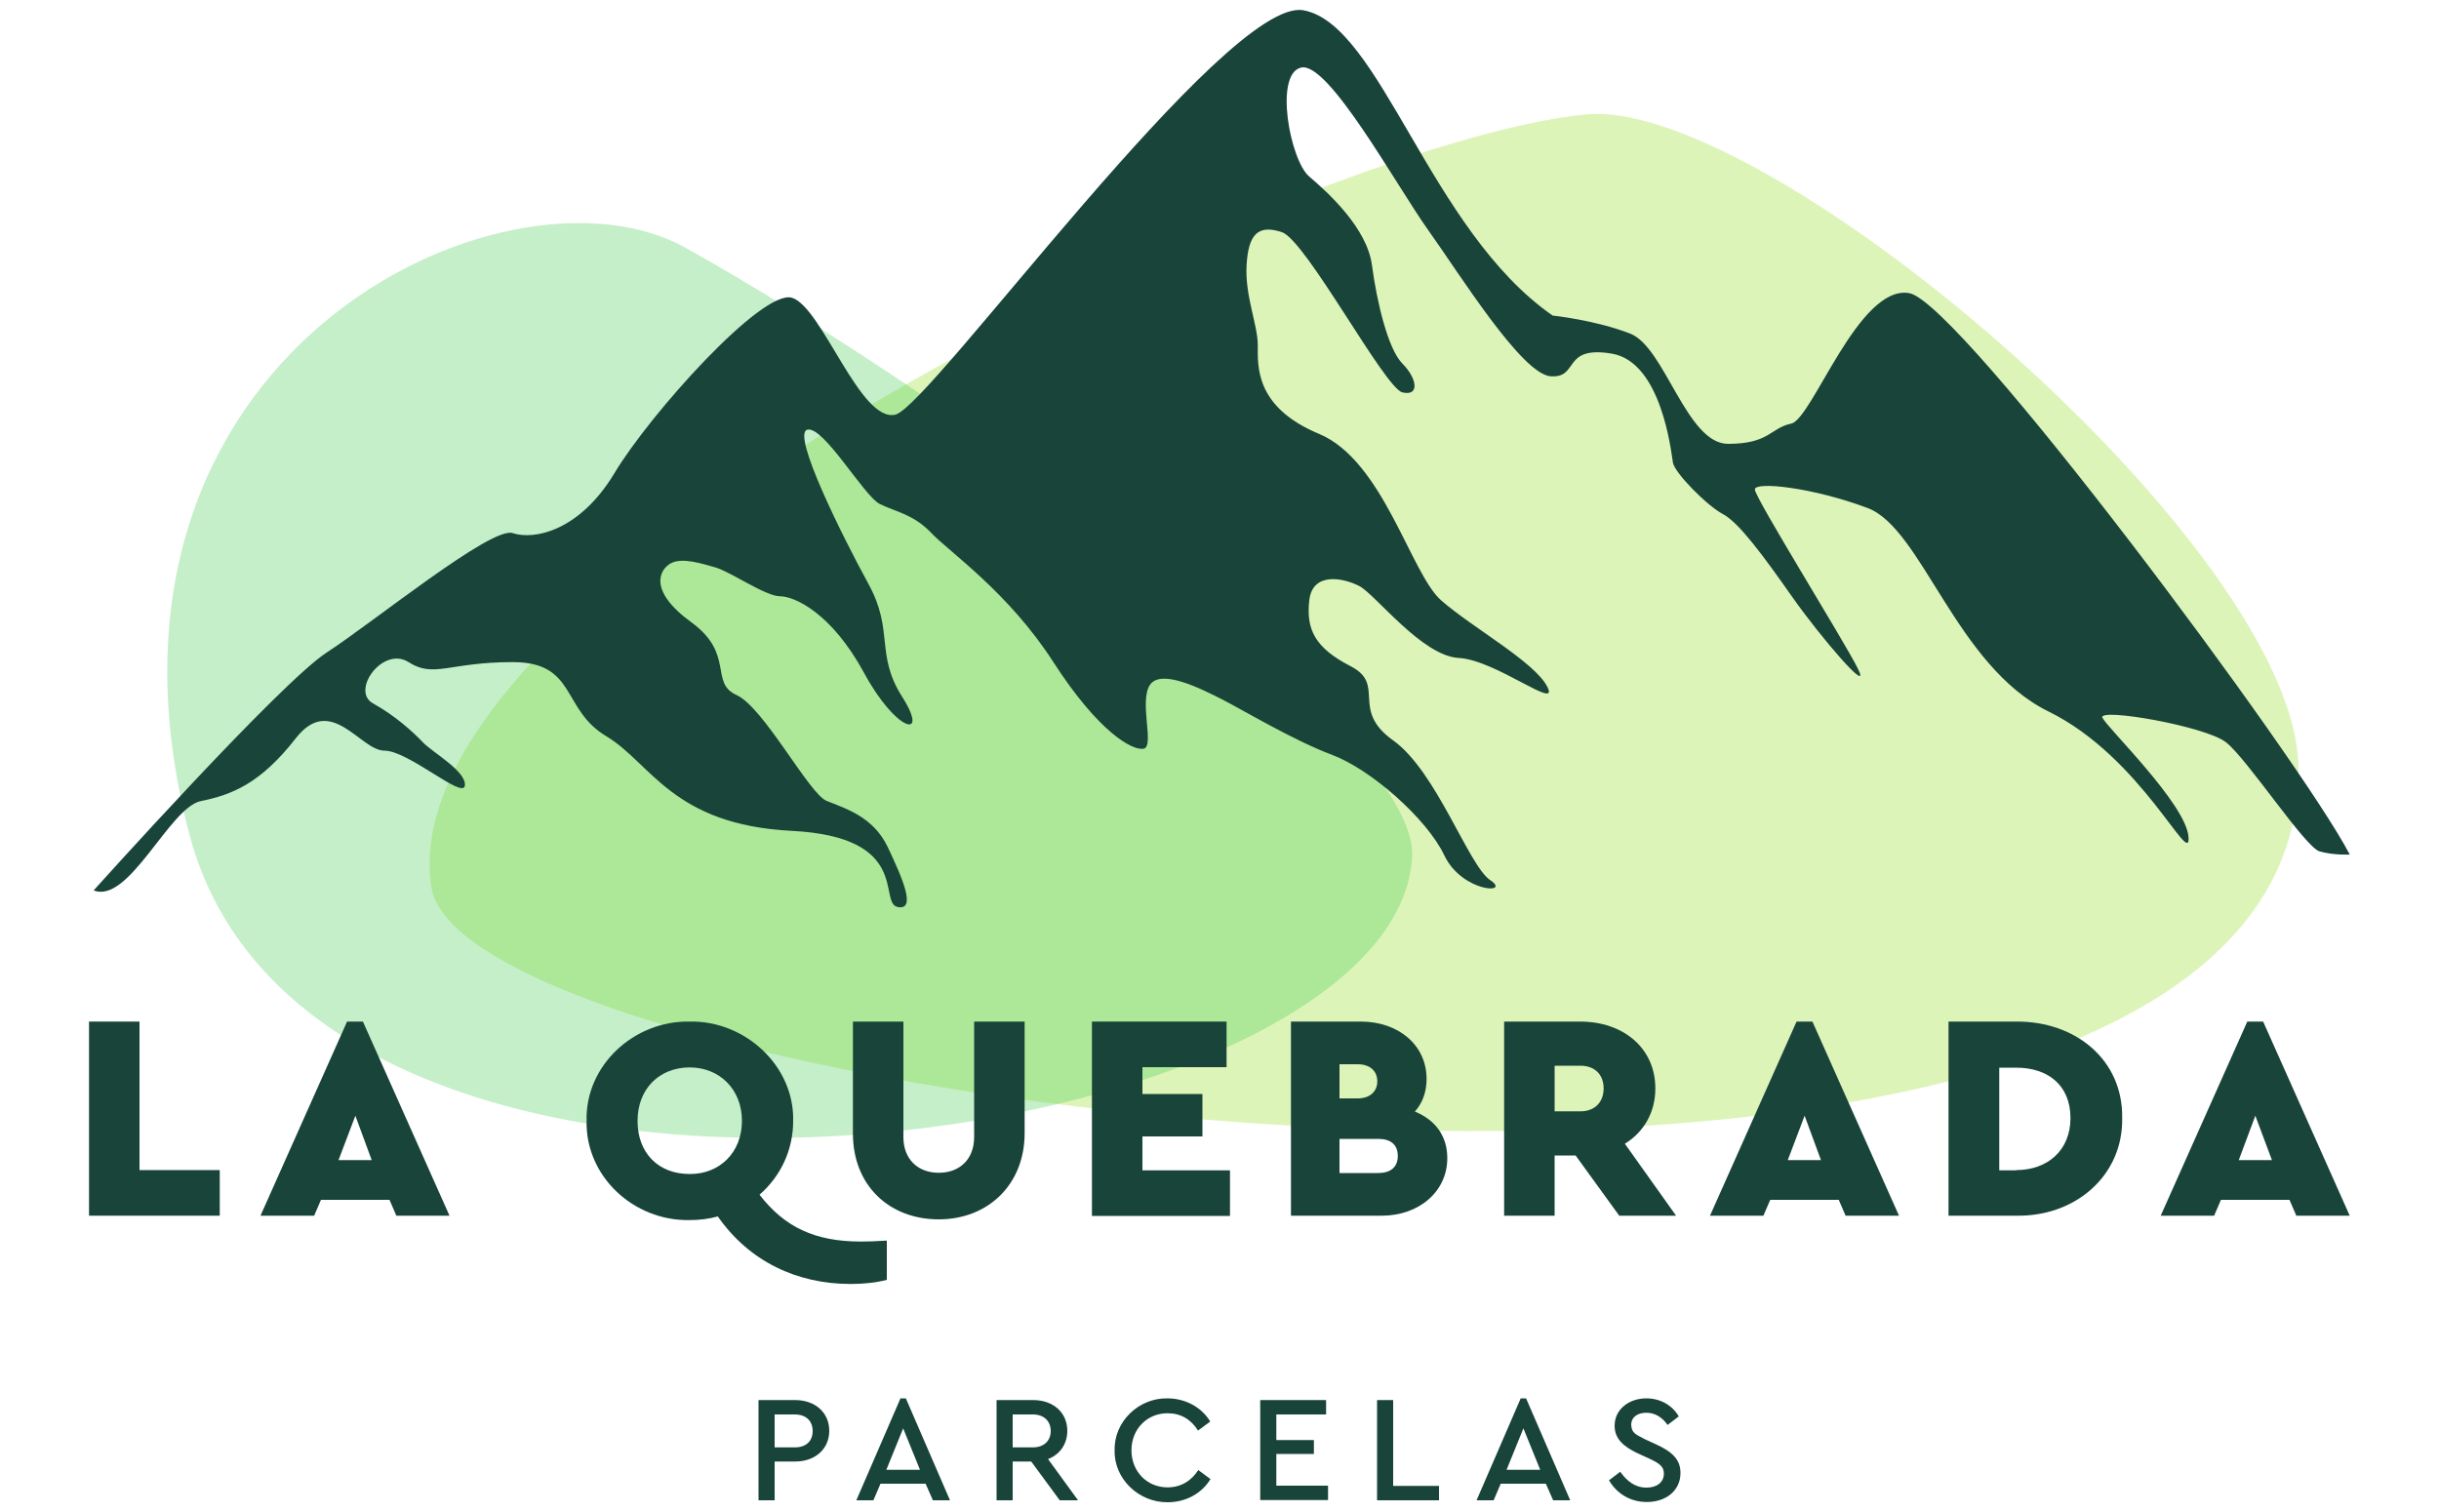 <?xml version="1.0" encoding="utf-8"?>
<!-- Generator: Adobe Illustrator 25.4.1, SVG Export Plug-In . SVG Version: 6.00 Build 0)  -->
<svg version="1.1" id="Capa_1" xmlns="http://www.w3.org/2000/svg" xmlns:xlink="http://www.w3.org/1999/xlink" x="0px" y="0px"
	 width="10px" height="6.2px" viewBox="0 0 10 6.2" style="enable-background:new 0 0 10 6.2;" xml:space="preserve">
<style type="text/css">
	.st0{opacity:0.3;fill:#8DD816;}
	.st1{opacity:0.3;fill:#3DC94A;}
	.st2{fill:#194439;}
</style>
<path class="st0" d="M9.424,3.155c0-0.904-2.173-2.757-2.921-2.686C5.368,0.578,1.572,2.376,1.769,3.639
	C1.914,4.565,9.424,5.522,9.424,3.155z"/>
<path class="st1" d="M5.79,3.513c0.028-0.52-1.96-1.929-2.979-2.497c-0.735-0.41-2.546,0.431-2.036,2.4S5.724,4.724,5.79,3.513z"/>
<g>
	<path class="st2" d="M0.365,4.189h0.207v0.609h0.329v0.187H0.365V4.189z"/>
	<path class="st2" d="M1.597,4.92H1.316L1.288,4.985H1.068l0.355-0.796h0.065l0.355,0.796H1.625L1.597,4.92z M1.457,4.575
		L1.388,4.757h0.136L1.457,4.575z"/>
	<path class="st2" d="M3.636,5.248C3.594,5.259,3.544,5.265,3.488,5.265c-0.22,0-0.416-0.092-0.545-0.277
		C2.907,4.998,2.868,5.003,2.827,5.003c-0.23,0.004-0.427-0.18-0.422-0.407C2.399,4.371,2.597,4.185,2.827,4.189
		c0.228-0.005,0.43,0.182,0.425,0.407c0,0.12-0.051,0.227-0.138,0.303C3.217,5.032,3.341,5.091,3.53,5.091
		c0.027,0,0.062-0.001,0.106-0.004V5.248z M3.042,4.596c0-0.13-0.093-0.219-0.214-0.219c-0.126,0-0.214,0.089-0.214,0.219
		c0,0.065,0.02,0.119,0.059,0.159c0.039,0.039,0.092,0.059,0.155,0.059C2.949,4.815,3.042,4.727,3.042,4.596z"/>
	<path class="st2" d="M3.497,4.189h0.207v0.474c0,0.09,0.059,0.146,0.145,0.146c0.086,0,0.145-0.056,0.145-0.146V4.189h0.207v0.458
		C4.201,4.857,4.051,5,3.849,5C3.645,5,3.497,4.86,3.497,4.648V4.189z"/>
	<path class="st2" d="M4.477,4.189h0.552v0.187H4.684v0.11H4.93V4.66H4.684v0.139h0.359v0.187H4.477V4.189z"/>
	<path class="st2" d="M5.665,4.985H5.293V4.189H5.58c0.153,0,0.269,0.096,0.269,0.235c0,0.053-0.016,0.098-0.048,0.134
		c0.083,0.034,0.133,0.099,0.133,0.191C5.934,4.886,5.818,4.985,5.665,4.985z M5.492,4.364v0.14h0.075c0.049,0,0.08-0.028,0.08-0.07
		c0-0.042-0.03-0.07-0.08-0.07H5.492z M5.651,4.67H5.492v0.14h0.159c0.049,0,0.08-0.023,0.08-0.07
		C5.731,4.693,5.701,4.67,5.651,4.67z"/>
	<path class="st2" d="M6.639,4.985L6.46,4.738H6.374v0.247H6.167V4.189h0.312c0.177,0,0.308,0.109,0.308,0.274
		c0,0.098-0.047,0.179-0.125,0.227l0.21,0.295H6.639z M6.374,4.557H6.48c0.058,0,0.095-0.037,0.095-0.094
		c0-0.057-0.037-0.093-0.095-0.093H6.374V4.557z"/>
	<path class="st2" d="M7.539,4.92H7.258L7.23,4.985H7.011l0.355-0.796h0.065l0.355,0.796H7.567L7.539,4.92z M7.399,4.575L7.33,4.757
		h0.136L7.399,4.575z"/>
	<path class="st2" d="M7.989,4.189h0.277C8.51,4.187,8.705,4.346,8.701,4.585c0.004,0.235-0.191,0.404-0.434,0.4H7.989V4.189z
		 M8.266,4.798c0.13,0,0.223-0.082,0.223-0.213c0-0.135-0.092-0.207-0.223-0.207H8.197v0.421H8.266z"/>
	<path class="st2" d="M9.387,4.92H9.106L9.078,4.985H8.859l0.355-0.796h0.065l0.355,0.796H9.415L9.387,4.92z M9.247,4.575
		L9.179,4.757h0.136L9.247,4.575z"/>
</g>
<g>
	<path class="st2" d="M3.11,5.741h0.15c0.083,0,0.14,0.052,0.14,0.126c0,0.074-0.057,0.126-0.14,0.126H3.176v0.159H3.11V5.741z
		 M3.259,5.935c0.047,0,0.073-0.027,0.073-0.067c0-0.04-0.026-0.068-0.073-0.068H3.176v0.135H3.259z"/>
	<path class="st2" d="M3.795,6.084H3.61L3.581,6.152h-0.07l0.181-0.418h0.022l0.181,0.418H3.825L3.795,6.084z M3.703,5.857
		l-0.069,0.17h0.138L3.703,5.857z"/>
	<path class="st2" d="M4.345,6.152L4.228,5.993H4.152v0.159H4.086V5.741h0.15c0.083,0,0.14,0.052,0.14,0.126
		c0,0.054-0.03,0.097-0.079,0.116L4.42,6.152H4.345z M4.152,5.935h0.083c0.045,0,0.073-0.027,0.073-0.067
		c0-0.04-0.027-0.068-0.073-0.068H4.152V5.935z"/>
	<path class="st2" d="M4.786,5.734c0.075,0,0.141,0.037,0.176,0.095l-0.05,0.037C4.883,5.82,4.841,5.795,4.787,5.795
		c-0.084,0-0.148,0.065-0.148,0.152c0,0.087,0.064,0.152,0.148,0.152c0.054,0,0.097-0.026,0.126-0.071l0.05,0.037
		c-0.035,0.058-0.1,0.095-0.176,0.095C4.669,6.161,4.567,6.064,4.57,5.947C4.567,5.829,4.669,5.732,4.786,5.734z"/>
	<path class="st2" d="M5.167,5.741h0.27V5.8H5.233v0.105h0.154v0.057H5.233v0.13h0.212v0.059H5.167V5.741z"/>
	<path class="st2" d="M5.646,5.741h0.066v0.352H5.9v0.059H5.646V5.741z"/>
	<path class="st2" d="M6.338,6.084H6.153L6.124,6.152h-0.07l0.181-0.418h0.022l0.181,0.418H6.368L6.338,6.084z M6.246,5.857
		l-0.069,0.17h0.138L6.246,5.857z"/>
	<path class="st2" d="M6.643,6.035C6.671,6.074,6.704,6.1,6.751,6.1c0.042,0,0.071-0.022,0.071-0.057
		c0-0.029-0.017-0.042-0.06-0.062L6.716,5.96C6.657,5.932,6.62,5.901,6.62,5.846c0-0.067,0.059-0.112,0.13-0.112
		c0.058,0,0.107,0.029,0.133,0.074L6.837,5.843c-0.022-0.032-0.052-0.05-0.087-0.05c-0.035,0-0.062,0.017-0.062,0.05
		C6.69,5.876,6.705,5.881,6.745,5.902l0.046,0.021C6.858,5.954,6.89,5.986,6.89,6.04c0,0.072-0.059,0.119-0.138,0.119
		c-0.067,0-0.123-0.034-0.155-0.089L6.643,6.035z"/>
</g>
<path class="st2" d="M0.384,3.651c0,0,0.764-0.851,0.955-0.975s0.676-0.519,0.763-0.49C2.189,2.215,2.376,2.179,2.52,1.939
	s0.605-0.755,0.727-0.718C3.37,1.258,3.528,1.737,3.672,1.7c0.144-0.037,1.354-1.713,1.671-1.658s0.518,0.902,1.023,1.252
	c0,0,0.174,0.018,0.318,0.074C6.826,1.423,6.915,1.82,7.085,1.82s0.173-0.065,0.259-0.083C7.431,1.718,7.62,1.166,7.828,1.202
	c0.208,0.037,1.605,1.915,1.806,2.302c0,0-0.064,0.004-0.124-0.013c-0.059-0.017-0.297-0.38-0.383-0.447
	C9.042,2.977,8.6,2.901,8.62,2.943s0.343,0.354,0.353,0.489c0.01,0.135-0.192-0.327-0.573-0.514C8.02,2.732,7.881,2.167,7.657,2.083
	c-0.224-0.084-0.462-0.11-0.462-0.076c0,0.034,0.363,0.616,0.422,0.734s-0.152-0.127-0.27-0.295S7.129,2.142,7.064,2.108
	S6.866,1.939,6.859,1.897C6.852,1.855,6.813,1.484,6.608,1.45S6.476,1.551,6.358,1.543S5.988,1.129,5.856,0.944
	S5.447,0.252,5.335,0.277c-0.112,0.025-0.046,0.38,0.033,0.447s0.237,0.212,0.257,0.363s0.066,0.345,0.125,0.404
	s0.073,0.135,0,0.118C5.678,1.593,5.355,0.986,5.256,0.952C5.157,0.919,5.118,0.962,5.111,1.088
	C5.104,1.214,5.157,1.332,5.157,1.416c0,0.084-0.013,0.253,0.251,0.363c0.264,0.11,0.376,0.574,0.501,0.683
	c0.125,0.11,0.383,0.252,0.435,0.354s-0.211-0.11-0.363-0.118C5.83,2.69,5.639,2.437,5.573,2.403
	C5.507,2.369,5.381,2.344,5.368,2.462C5.355,2.58,5.39,2.656,5.538,2.732c0.147,0.076-0.004,0.177,0.174,0.304
	S6.021,3.55,6.11,3.609S5.995,3.66,5.922,3.508C5.85,3.356,5.619,3.154,5.461,3.095S5.092,2.909,5.009,2.867
	S4.761,2.741,4.715,2.808C4.669,2.876,4.735,3.061,4.689,3.07S4.504,3.002,4.319,2.715c-0.185-0.287-0.426-0.451-0.5-0.529
	c-0.074-0.078-0.147-0.087-0.213-0.12C3.541,2.032,3.376,1.745,3.31,1.762C3.244,1.779,3.455,2.201,3.561,2.395
	c0.106,0.194,0.026,0.287,0.139,0.464c0.112,0.177-0.026,0.143-0.158-0.101C3.409,2.513,3.257,2.445,3.198,2.445
	S2.994,2.344,2.934,2.327C2.875,2.31,2.796,2.285,2.75,2.31C2.703,2.336,2.657,2.423,2.835,2.552C3.013,2.682,2.908,2.8,3.02,2.85
	c0.112,0.051,0.297,0.405,0.369,0.434c0.073,0.03,0.191,0.063,0.251,0.19s0.119,0.261,0.04,0.245C3.6,3.702,3.738,3.432,3.247,3.407
	S2.67,3.129,2.486,3.019c-0.185-0.11-0.121-0.304-0.384-0.304s-0.322,0.067-0.427,0C1.569,2.648,1.437,2.833,1.529,2.884
	s0.165,0.118,0.205,0.16s0.178,0.118,0.172,0.177s-0.231-0.143-0.33-0.143S1.358,2.842,1.213,3.027
	C1.068,3.213,0.951,3.259,0.823,3.285S0.528,3.709,0.384,3.651z"/>
</svg>
